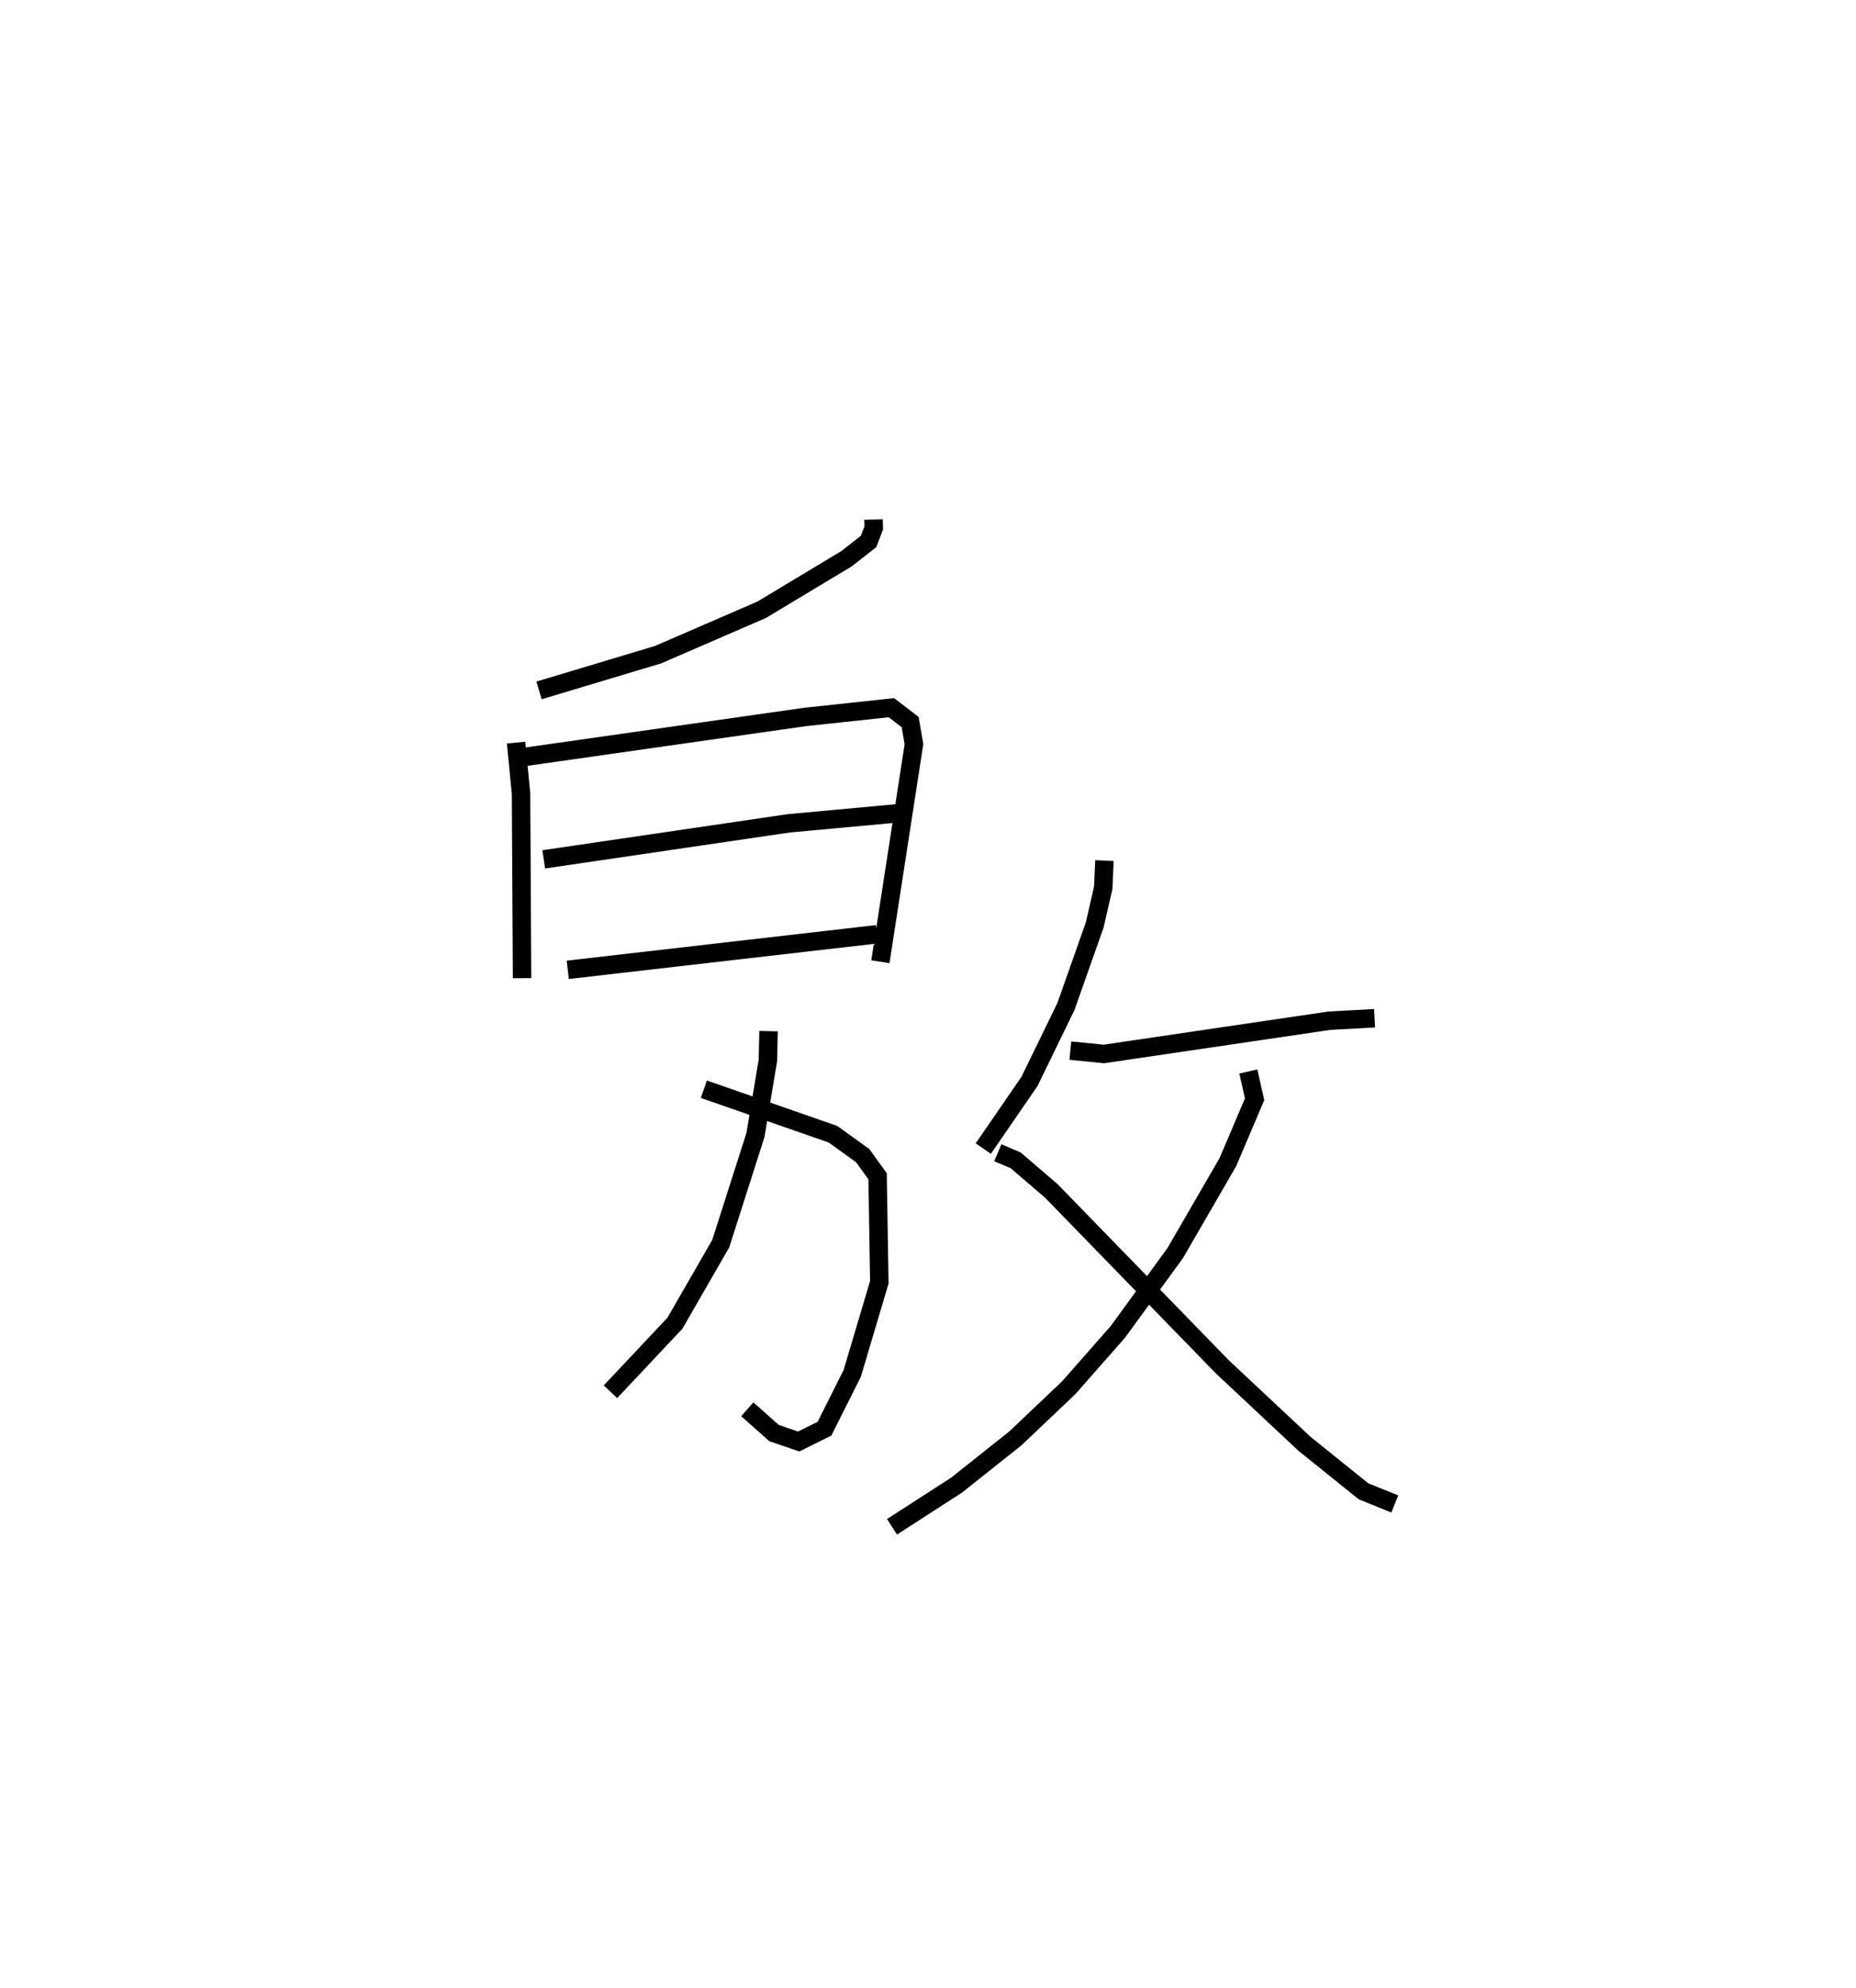 <?xml version="1.0" encoding="utf-8" ?>
<svg baseProfile="full" height="107.757" version="1.1" width="100.624" xmlns="http://www.w3.org/2000/svg" xmlns:ev="http://www.w3.org/2001/xml-events" xmlns:xlink="http://www.w3.org/1999/xlink"><defs /><rect fill="white" height="107.757" width="100.624" x="0" y="0" /><path d="M25,25 m0.0,0.0 m22.361,3.158 l0.01,0.452 -0.281,0.737 l-1.192,0.933 -4.606,2.77 l-5.616,2.433 -6.453,1.937 m-1.244,2.829 l0.269,2.761 0.056,10.006 m-0.256,-11.935 l15.582,-2.22 4.698,-0.505 l1.017,0.78 0.206,1.197 l-1.82,11.793 m-18.252,-5.55 l13.295,-1.953 6.265,-0.577 m-18.257,8.518 l16.76,-1.928 m-9.381,8.399 l7.003,2.441 1.608,1.16 l0.807,1.116 0.093,5.748 l-1.465,4.93 -1.506,3.004 l-1.401,0.695 -1.334,-0.458 l-1.452,-1.289 m1.154,-20.495 l-0.036,1.583 -0.673,4.041 l-1.884,5.894 -2.481,4.309 l-3.497,3.718 m26.782,-28.788 l-0.066,1.473 -0.462,2.013 l-1.564,4.43 -1.974,4.054 l-2.503,3.639 m4.72,-5.31 l1.82,0.181 12.23,-1.803 l2.443,-0.133 m-6.844,2.886 l0.34,1.505 -1.447,3.403 l-2.856,4.932 -3.109,4.272 l-2.666,3.029 -2.889,2.741 l-3.182,2.531 -3.509,2.265 m5.736,-20.275 l0.973,0.416 1.926,1.653 l9.265,9.528 4.458,4.175 l3.203,2.579 1.697,0.686 " fill="none" stroke="black" stroke-width="1" /></svg>